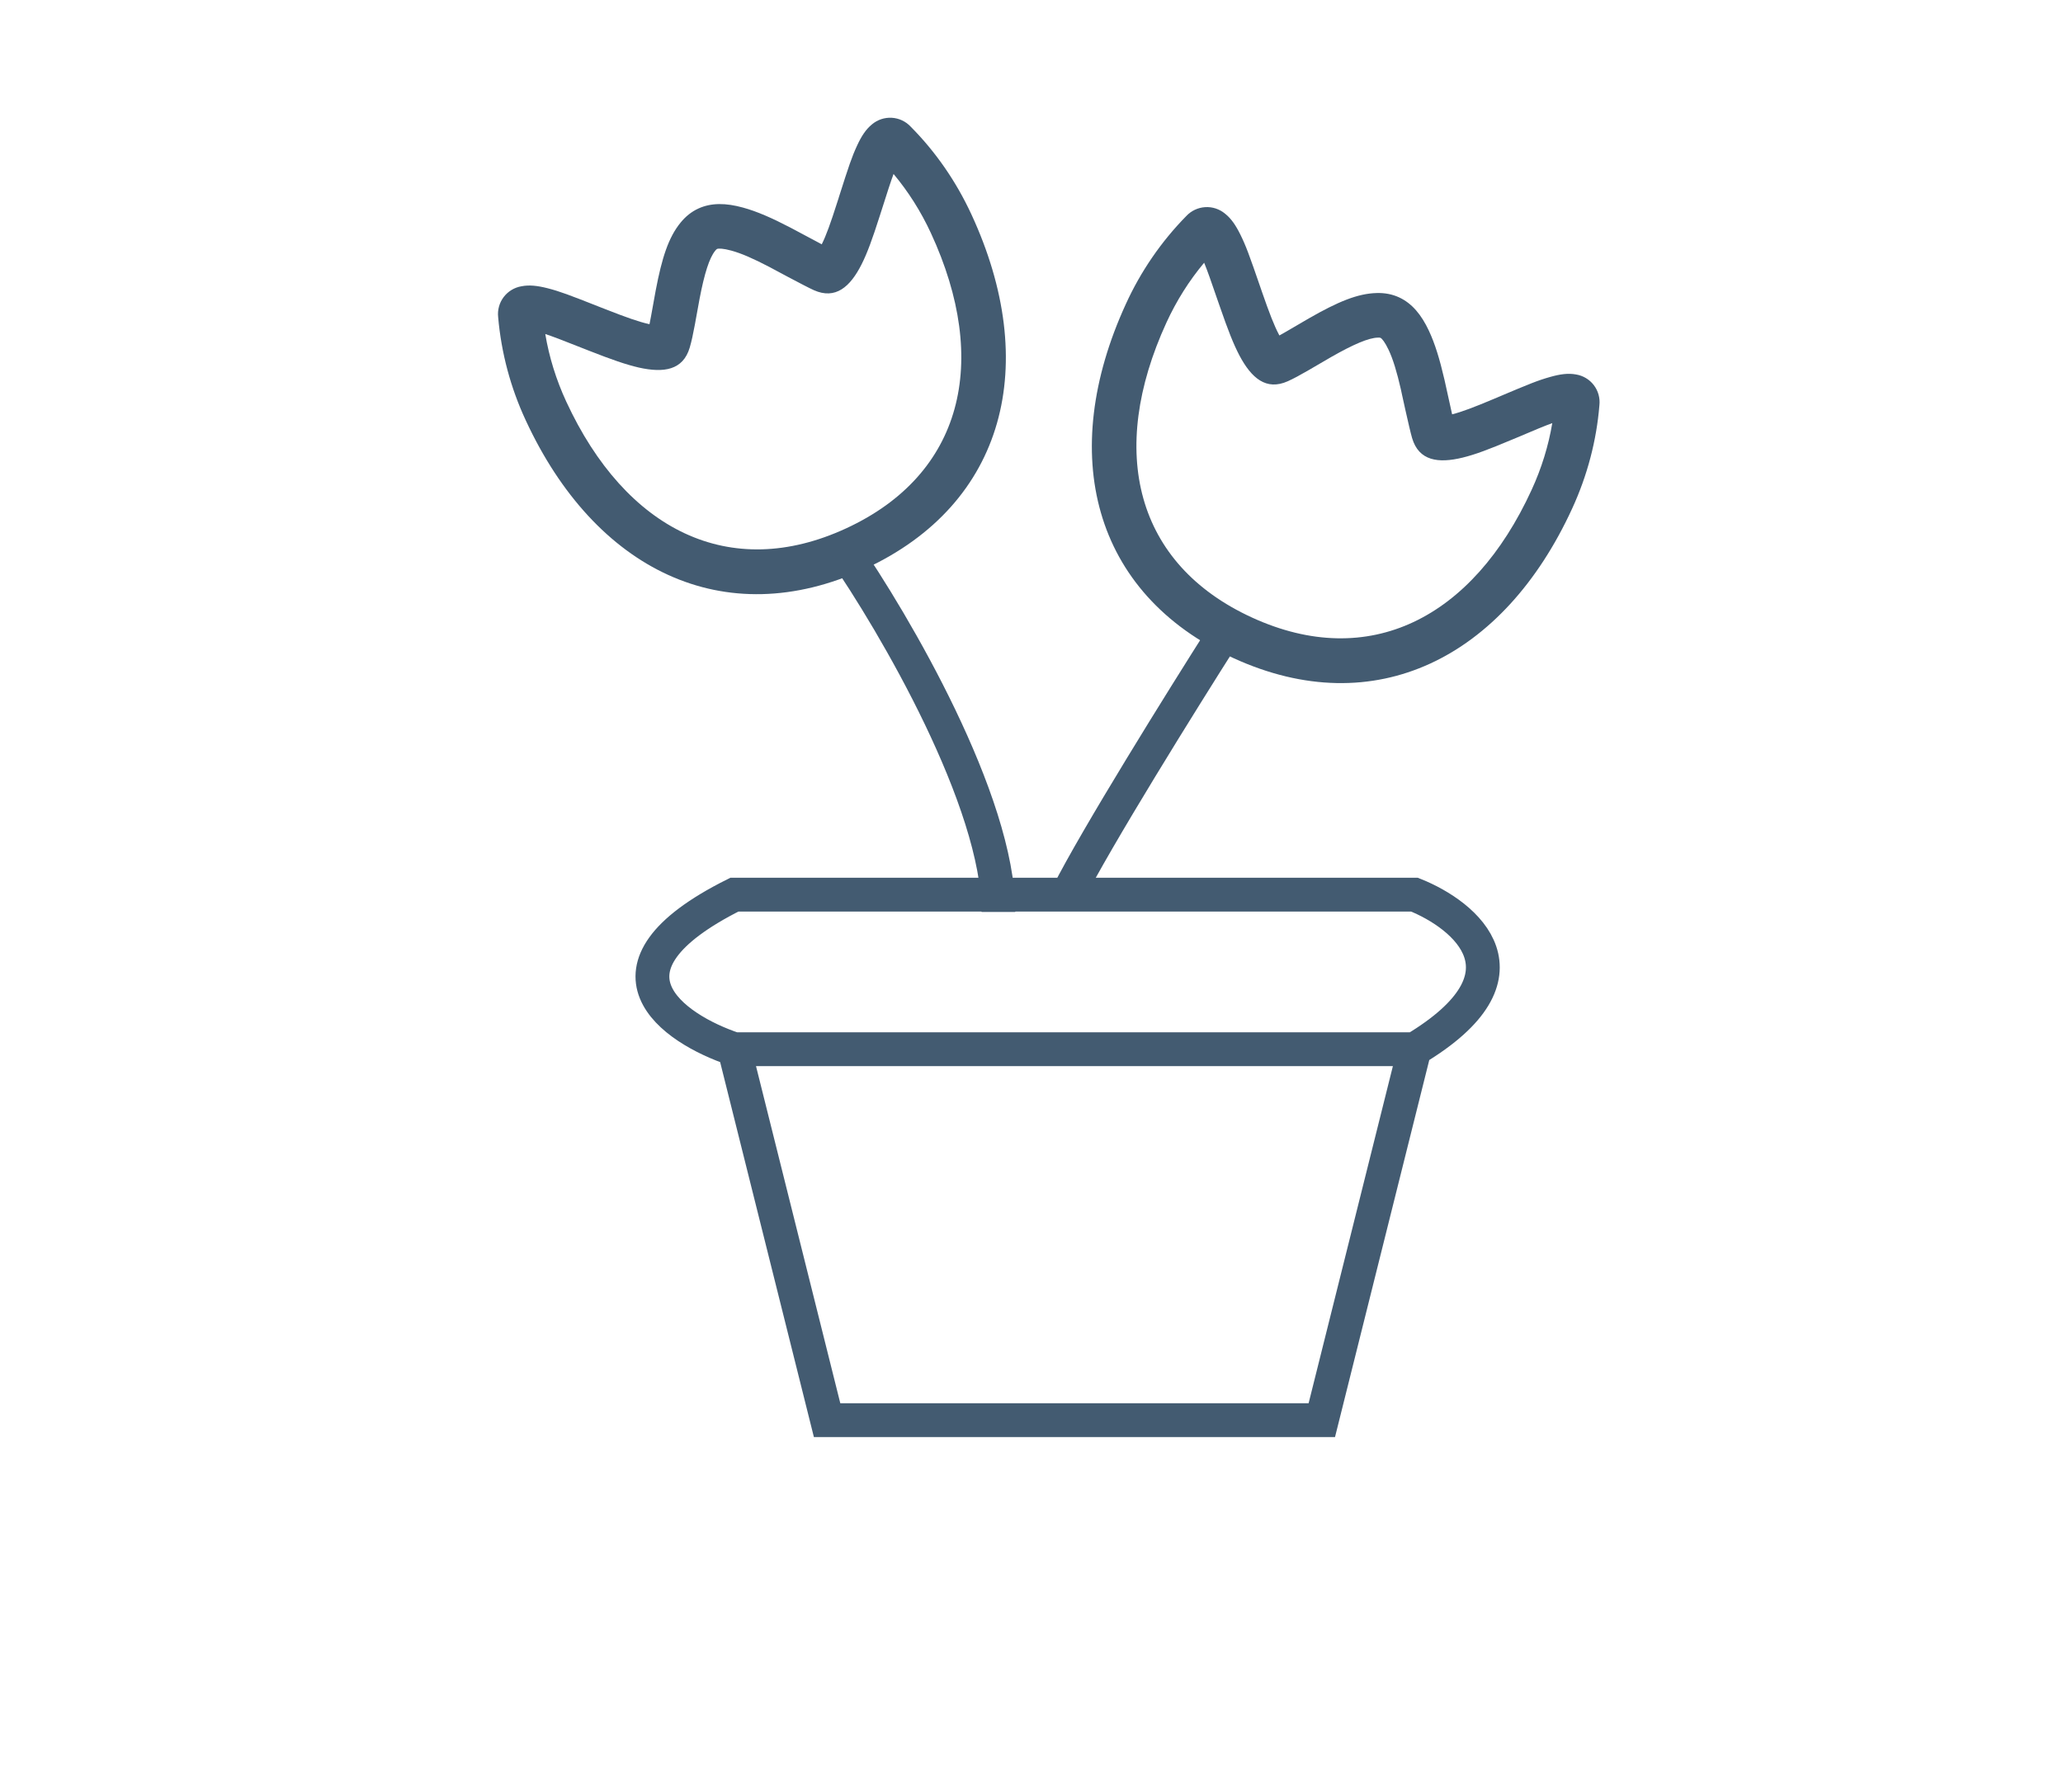 <svg width="61" height="53" viewBox="0 0 61 53" fill="none" xmlns="http://www.w3.org/2000/svg">
<path d="M21.714 31.03H41.826M21.714 31.03L24.456 42H39.084L41.826 31.03M21.714 31.03C19.886 30.42 17.326 28.653 21.714 26.459H41.826C43.35 27.068 45.483 28.836 41.826 31.03" stroke="#435B71"/>
<path fill-rule="evenodd" clip-rule="evenodd" d="M24.8 5.849L24.756 5.984C24.558 6.606 24.427 6.969 24.298 7.225C23.987 7.062 23.678 6.897 23.369 6.73C22.816 6.442 22.378 6.251 21.969 6.139C21.469 6.001 21.031 5.991 20.646 6.169C20.444 6.262 20.271 6.403 20.124 6.583C19.765 7.022 19.572 7.624 19.388 8.591C19.365 8.713 19.309 9.023 19.276 9.21L19.25 9.353L19.205 9.587L19.179 9.582C18.889 9.517 18.515 9.386 17.885 9.138L17.762 9.09C16.813 8.715 16.558 8.619 16.19 8.524C15.89 8.448 15.649 8.421 15.421 8.466C15.211 8.501 15.022 8.615 14.893 8.785C14.764 8.956 14.706 9.169 14.73 9.381C14.822 10.437 15.098 11.469 15.545 12.43C17.587 16.843 21.401 18.751 25.575 16.823C29.749 14.894 30.765 10.753 28.723 6.34C28.27 5.361 27.661 4.484 26.927 3.745C26.781 3.589 26.581 3.495 26.368 3.483C26.155 3.471 25.945 3.541 25.782 3.679C25.603 3.825 25.472 4.026 25.344 4.303C25.187 4.642 25.105 4.886 24.799 5.848L24.8 5.849ZM16.743 11.876C16.444 11.229 16.236 10.557 16.123 9.878C16.351 9.953 16.655 10.071 17.277 10.317L17.401 10.366C18.096 10.639 18.511 10.783 18.889 10.87C19.627 11.035 20.197 10.95 20.395 10.277C20.448 10.097 20.492 9.891 20.548 9.592C20.552 9.574 20.563 9.512 20.577 9.43L20.685 8.838C20.828 8.089 20.975 7.627 21.145 7.419C21.16 7.398 21.178 7.379 21.199 7.364C21.246 7.342 21.391 7.348 21.619 7.41C21.918 7.49 22.283 7.651 22.759 7.9C22.698 7.867 23.816 8.472 24.063 8.581C24.705 8.868 25.138 8.485 25.474 7.821C25.645 7.482 25.793 7.075 26.014 6.383L26.058 6.246C26.243 5.661 26.342 5.359 26.421 5.145C26.857 5.666 27.23 6.254 27.525 6.892C29.285 10.697 28.467 14.033 25.021 15.625C21.576 17.218 18.503 15.68 16.743 11.876Z" fill="#435B71"/>
<path fill-rule="evenodd" clip-rule="evenodd" d="M44.31 11.739L44.179 11.794C43.577 12.048 43.216 12.184 42.937 12.253C42.859 11.911 42.784 11.569 42.71 11.226C42.569 10.618 42.43 10.162 42.249 9.778C42.029 9.309 41.751 8.97 41.366 8.793C41.163 8.7 40.944 8.66 40.712 8.666C40.144 8.679 39.561 8.924 38.706 9.413C38.599 9.474 38.327 9.634 38.163 9.73L38.038 9.803L37.83 9.921L37.818 9.898C37.678 9.636 37.535 9.267 37.313 8.627L37.27 8.502C36.938 7.538 36.845 7.282 36.678 6.941C36.541 6.664 36.405 6.463 36.223 6.319C36.059 6.182 35.849 6.113 35.636 6.126C35.423 6.139 35.223 6.233 35.077 6.389C34.334 7.146 33.73 8.026 33.29 8.991C31.262 13.411 32.292 17.548 36.472 19.463C40.652 21.378 44.46 19.457 46.488 15.037C46.938 14.057 47.208 13.024 47.292 11.986C47.316 11.774 47.257 11.561 47.128 11.391C46.999 11.221 46.809 11.108 46.598 11.074C46.371 11.032 46.132 11.064 45.839 11.147C45.479 11.248 45.24 11.345 44.31 11.738L44.31 11.739ZM34.49 9.54C34.787 8.893 35.163 8.297 35.605 7.77C35.697 7.992 35.805 8.3 36.022 8.932L36.066 9.058C36.31 9.763 36.469 10.172 36.65 10.516C37.005 11.183 37.44 11.561 38.08 11.274C38.251 11.197 38.437 11.096 38.7 10.944C38.717 10.936 38.77 10.904 38.842 10.861L39.362 10.558C40.025 10.18 40.471 9.991 40.74 9.985C40.766 9.982 40.792 9.983 40.817 9.99C40.864 10.011 40.954 10.125 41.055 10.338C41.189 10.617 41.304 10.999 41.424 11.523C41.408 11.455 41.676 12.698 41.754 12.956C41.953 13.63 42.526 13.71 43.249 13.533C43.618 13.443 44.024 13.29 44.693 13.008L44.826 12.953C45.391 12.712 45.684 12.591 45.899 12.513C45.787 13.182 45.582 13.848 45.288 14.487C43.541 18.297 40.473 19.845 37.022 18.264C33.571 16.683 32.742 13.35 34.49 9.54Z" fill="#435B71"/>
<path d="M24.918 16.227C26.453 18.444 29.522 23.696 29.522 26.97" stroke="#435B71"/>
<path d="M36.172 18.785C34.978 20.661 32.387 24.822 31.568 26.459" stroke="#435B71"/>
</svg>
